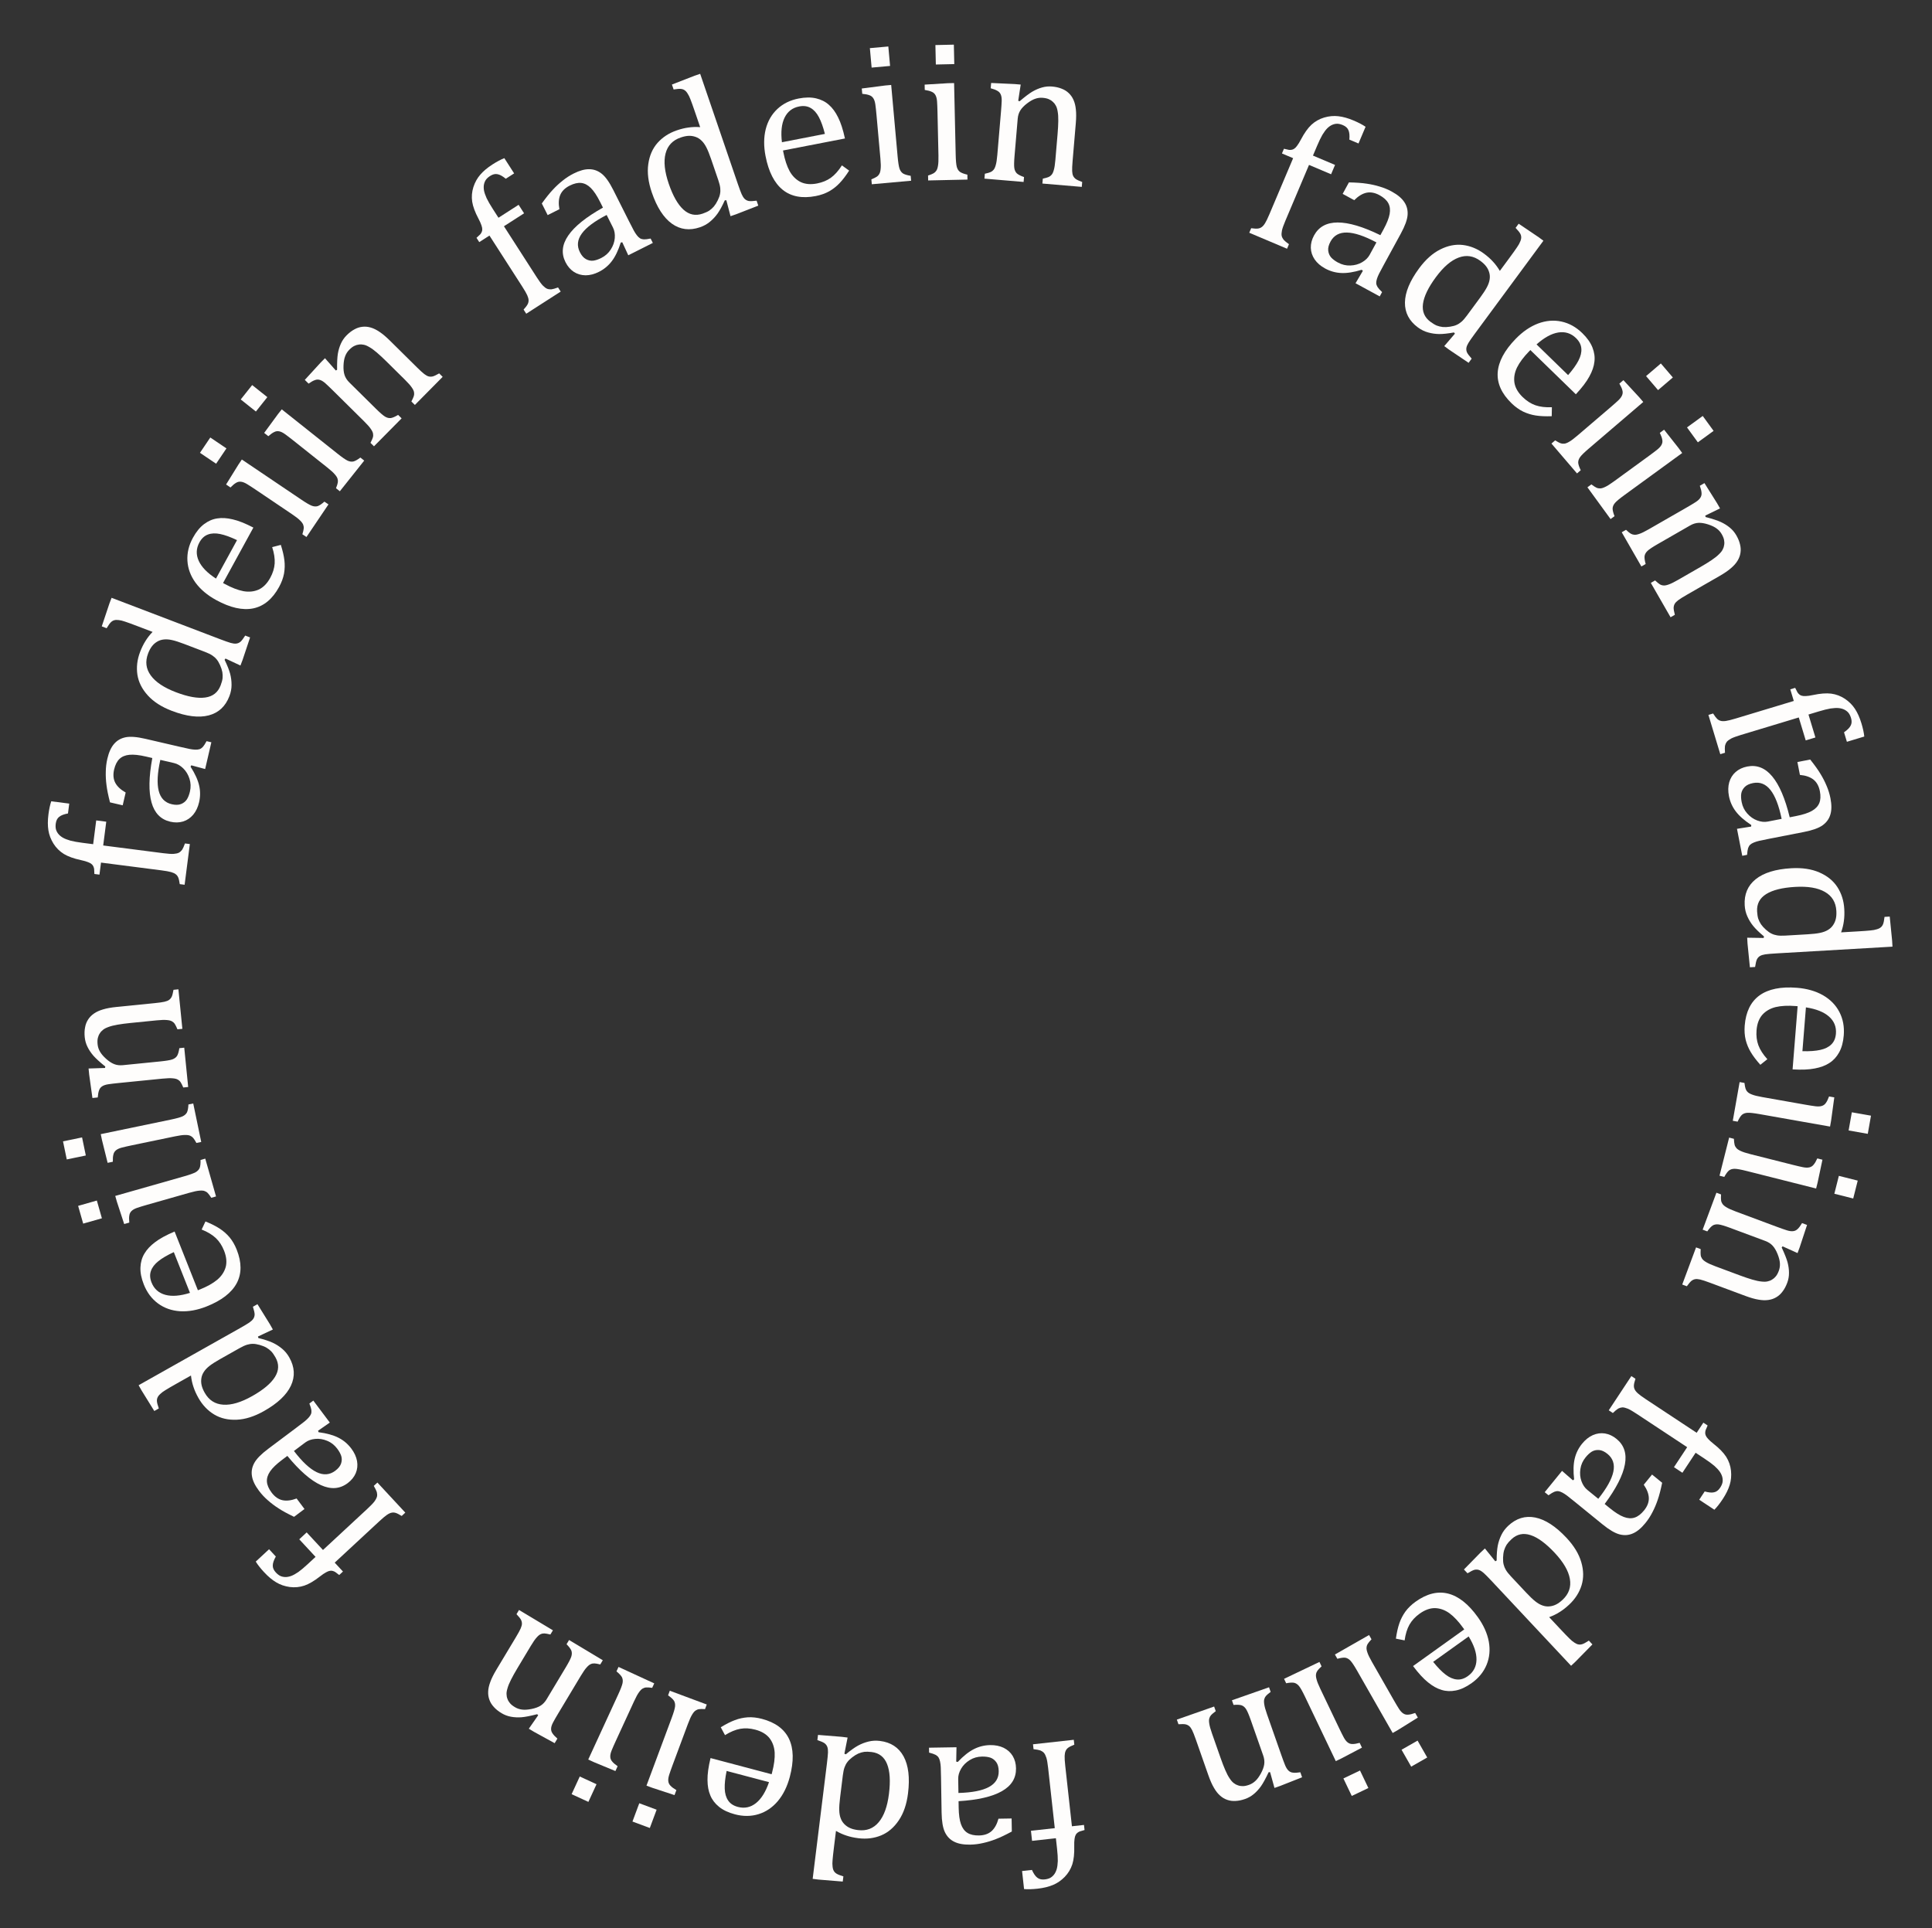 <svg width="498" height="497" viewBox="0 0 498 497" fill="none" xmlns="http://www.w3.org/2000/svg">
<rect x="0" y="0" width="498" height="497" fill="#333333" stroke="none"/>
<path d="M343.108 44.92L337.417 42.512L331.321 56.917C330.87 57.98 330.579 58.802 330.446 59.382C330.328 59.969 330.304 60.445 330.374 60.811C330.466 61.169 330.634 61.502 330.878 61.811C331.144 62.111 331.6 62.491 332.247 62.952L331.754 64.119L322.015 59.997L322.509 58.83C323.288 58.935 323.866 58.965 324.241 58.918C324.617 58.871 324.941 58.746 325.214 58.543C325.502 58.347 325.794 58.012 326.088 57.538C326.383 57.063 326.762 56.279 327.225 55.183L333.322 40.778L330.441 39.559L330.955 38.345C331.598 38.505 332.025 38.601 332.236 38.634C332.469 38.658 332.697 38.651 332.918 38.614C333.156 38.584 333.382 38.492 333.596 38.34C333.826 38.194 334.073 37.943 334.336 37.586C334.622 37.22 334.951 36.686 335.324 35.983C336.199 34.313 337.103 33.039 338.036 32.161C338.985 31.29 340.081 30.669 341.324 30.296C342.583 29.931 343.8 29.819 344.975 29.961C346.173 30.093 347.486 30.462 348.915 31.067C350.169 31.597 351.196 32.135 351.995 32.679L350.171 36.988L347.814 35.991C347.908 34.927 347.83 34.117 347.579 33.561C347.35 32.996 346.87 32.559 346.14 32.25C345.616 32.029 345.141 31.912 344.716 31.9C344.306 31.895 343.887 31.98 343.458 32.154C343.028 32.328 342.595 32.622 342.158 33.035C341.737 33.456 341.309 34.024 340.876 34.739C340.465 35.444 340.004 36.401 339.493 37.607L338.435 40.107L344.126 42.515L343.108 44.92Z" fill="#FEFDFC"/>
<path d="M351.296 69.821L351.005 69.544C348.949 70.174 347.184 70.451 345.71 70.375C344.251 70.308 342.869 69.918 341.565 69.207C340.412 68.578 339.515 67.804 338.876 66.884C338.244 65.949 337.913 64.951 337.881 63.891C337.857 62.815 338.135 61.747 338.714 60.685C339.922 58.471 341.945 57.36 344.783 57.353C347.644 57.339 351.32 58.429 355.811 60.623L356.618 59.144C357.479 57.567 358.005 56.24 358.198 55.165C358.391 54.089 358.278 53.161 357.857 52.381C357.436 51.6 356.68 50.912 355.588 50.316C354.405 49.671 353.28 49.461 352.212 49.685C351.16 49.919 350.113 50.558 349.071 51.603L346.09 49.977L347.703 47.019C349.573 47.055 351.089 47.163 352.25 47.344C353.419 47.51 354.543 47.758 355.621 48.091C356.708 48.408 357.752 48.84 358.753 49.386C360.254 50.205 361.328 51.105 361.973 52.087C362.627 53.053 362.912 54.154 362.829 55.388C362.747 56.622 362.163 58.233 361.08 60.22L356.761 68.137C356.149 69.26 355.722 70.06 355.48 70.539C355.247 71.002 355.061 71.451 354.922 71.887C354.783 72.323 354.723 72.704 354.742 73.029C354.77 73.339 354.882 73.656 355.079 73.98C355.292 74.313 355.682 74.752 356.25 75.298L355.642 76.413L349.408 73.013L351.296 69.821ZM354.794 62.489C351.698 60.84 349.169 59.991 347.207 59.945C345.245 59.898 343.829 60.671 342.961 62.263C342.489 63.128 342.291 63.906 342.367 64.596C342.443 65.287 342.692 65.876 343.116 66.363C343.547 66.834 344.127 67.269 344.855 67.666C345.887 68.228 346.956 68.487 348.063 68.441C349.186 68.404 350.193 68.127 351.085 67.61C351.977 67.093 352.63 66.455 353.044 65.697L354.794 62.489Z" fill="#FEFDFC"/>
<path d="M389.032 66.544C390.008 65.221 390.676 64.287 391.034 63.742C391.407 63.208 391.677 62.726 391.845 62.297C392.037 61.863 392.126 61.482 392.114 61.153C392.114 60.835 392.023 60.512 391.838 60.184C391.668 59.867 391.277 59.387 390.665 58.744L391.458 57.668L396.616 61.153L397.837 62.053L380.172 86.005C379.379 87.08 378.83 87.868 378.526 88.367C378.232 88.853 378.052 89.284 377.986 89.662C377.921 90.039 377.967 90.424 378.124 90.817C378.306 91.206 378.713 91.751 379.345 92.452L378.552 93.528L373.518 90.134L372.277 89.219L375.027 86.01L374.778 85.699C373.228 85.982 371.956 86.119 370.962 86.11C369.992 86.097 369.04 85.959 368.106 85.696C367.185 85.443 366.312 85.011 365.484 84.401C363.223 82.733 362.109 80.592 362.143 77.977C362.187 75.348 363.404 72.414 365.793 69.173C367.461 66.912 369.275 65.29 371.234 64.308C373.203 63.312 375.148 62.926 377.069 63.151C379.003 63.385 380.819 64.128 382.515 65.379C383.425 66.05 384.196 66.736 384.829 67.437C385.472 68.124 386.064 68.923 386.606 69.833L389.032 66.544ZM381.496 76.762C382.289 75.687 382.877 74.789 383.258 74.07C383.64 73.351 383.876 72.684 383.967 72.07C384.072 71.466 384.043 70.87 383.88 70.282C383.718 69.694 383.453 69.158 383.086 68.674C382.733 68.201 382.232 67.725 381.584 67.247C379.819 65.945 377.951 65.664 375.98 66.403C374.018 67.128 372.062 68.814 370.109 71.462C368.157 74.109 367.051 76.402 366.792 78.34C366.534 80.279 367.177 81.817 368.721 82.956C369.328 83.404 369.867 83.727 370.338 83.925C370.819 84.11 371.334 84.234 371.883 84.298C372.442 84.348 373.069 84.321 373.764 84.216C374.458 84.111 375.017 83.959 375.441 83.76C375.878 83.572 376.302 83.299 376.714 82.943C377.126 82.587 377.581 82.071 378.079 81.395L381.496 76.762Z" fill="#FEFDFC"/>
<path d="M399.98 107.29C398.378 107.349 397.012 107.289 395.883 107.109C394.767 106.941 393.679 106.608 392.62 106.108C391.572 105.597 390.57 104.877 389.615 103.947C387.058 101.462 385.871 98.823 386.052 96.029C386.245 93.224 387.795 90.325 390.703 87.334C392.5 85.485 394.416 84.173 396.449 83.398C398.495 82.635 400.506 82.466 402.483 82.891C404.459 83.316 406.248 84.306 407.849 85.863C409.102 87.081 409.977 88.318 410.472 89.571C410.967 90.825 411.137 92.053 410.982 93.255C410.853 94.456 410.417 95.723 409.677 97.055C408.962 98.387 407.802 99.915 406.198 101.639L394.471 90.237L394.145 90.572C392.721 92.037 391.682 93.428 391.027 94.747C390.397 96.066 390.177 97.373 390.367 98.668C390.581 99.962 391.29 101.194 392.493 102.365C393.511 103.354 394.604 104.055 395.773 104.467C396.966 104.878 398.382 105.048 400.021 104.976L399.98 107.29ZM404.201 96.692C405.429 95.279 406.324 94.024 406.884 92.927C407.455 91.817 407.698 90.785 407.611 89.832C407.536 88.866 407.077 87.973 406.233 87.152C404.955 85.91 403.43 85.429 401.659 85.711C399.913 85.993 398.049 87.017 396.066 88.783L404.201 96.692Z" fill="#FEFDFC"/>
<path d="M431.201 97.305L427.389 100.565L424.297 96.95L428.109 93.69L431.201 97.305ZM400.87 113.516C401.464 113.892 401.91 114.135 402.207 114.244C402.515 114.365 402.836 114.409 403.169 114.374C403.513 114.352 403.935 114.195 404.434 113.904C404.945 113.626 405.659 113.095 406.576 112.31L415.143 104.983C415.981 104.266 416.645 103.676 417.133 103.213C417.621 102.75 417.949 102.311 418.116 101.896C418.296 101.47 418.318 101.031 418.182 100.581C418.07 100.132 417.815 99.568 417.415 98.889L418.457 97.998L422.549 102.425L423.574 103.624L409.525 115.64C408.398 116.603 407.657 117.328 407.302 117.814C406.959 118.288 406.793 118.77 406.804 119.26C406.839 119.752 407.057 120.405 407.458 121.218L406.495 122.042L399.907 114.339L400.87 113.516Z" fill="#FEFDFC"/>
<path d="M441.704 111.073L437.649 114.026L434.849 110.18L438.903 107.227L441.704 111.073ZM410.203 124.87C410.766 125.291 411.192 125.568 411.479 125.699C411.777 125.845 412.094 125.913 412.428 125.904C412.773 125.909 413.206 125.786 413.726 125.534C414.257 125.297 415.01 124.823 415.985 124.113L425.097 117.476C425.988 116.826 426.696 116.29 427.219 115.866C427.742 115.442 428.103 115.03 428.301 114.63C428.514 114.219 428.57 113.783 428.47 113.324C428.393 112.867 428.183 112.285 427.837 111.577L428.945 110.77L432.68 115.503L433.608 116.777L418.666 127.661C417.468 128.534 416.673 129.199 416.28 129.655C415.902 130.102 415.699 130.569 415.671 131.059C415.668 131.552 415.834 132.219 416.171 133.062L415.147 133.808L409.179 125.616L410.203 124.87Z" fill="#FEFDFC"/>
<path d="M430.614 159.117L425.521 150.255L426.623 149.621C427.139 150.103 427.538 150.432 427.819 150.609C428.101 150.787 428.409 150.889 428.743 150.916C429.087 150.958 429.532 150.882 430.078 150.687C430.649 150.499 431.443 150.112 432.463 149.526L438.356 146.139C439.406 145.536 440.341 144.959 441.161 144.408C441.982 143.856 442.619 143.351 443.072 142.89C443.55 142.437 443.878 142.019 444.057 141.636C444.26 141.26 444.384 140.87 444.431 140.464C444.5 140.065 444.492 139.651 444.405 139.222C444.333 138.784 444.129 138.273 443.793 137.689C443.457 137.104 443.018 136.618 442.477 136.231C441.95 135.835 441.221 135.486 440.289 135.184C439.357 134.882 438.532 134.747 437.813 134.781C437.095 134.815 436.376 135.039 435.656 135.453L427.266 140.275C425.976 141.016 425.111 141.593 424.67 142.006C424.244 142.41 423.991 142.855 423.911 143.34C423.854 143.831 423.948 144.516 424.193 145.392L423.09 146.026L418.023 137.208L419.125 136.575C419.641 137.056 420.036 137.378 420.308 137.541C420.59 137.718 420.898 137.82 421.233 137.847C421.576 137.889 422.021 137.813 422.568 137.619C423.123 137.439 423.925 137.048 424.975 136.445L434.782 130.808C435.742 130.257 436.505 129.798 437.073 129.432C437.641 129.066 438.045 128.694 438.287 128.315C438.543 127.929 438.646 127.5 438.596 127.031C438.569 126.567 438.421 125.964 438.153 125.22L439.346 124.535L442.573 129.682L443.362 131.054L439.553 132.914L439.644 133.281C441.406 133.744 442.721 134.175 443.589 134.574C444.465 134.988 445.229 135.467 445.881 136.01C446.556 136.56 447.117 137.224 447.565 138.004C448.031 138.814 448.347 139.59 448.514 140.332C448.705 141.08 448.743 141.806 448.629 142.51C448.523 143.229 448.269 143.914 447.865 144.565C447.476 145.207 446.92 145.836 446.196 146.451C445.481 147.082 444.501 147.755 443.257 148.47L434.777 153.343C433.742 153.938 433.009 154.399 432.579 154.726C432.149 155.053 431.849 155.365 431.68 155.662C431.512 155.958 431.419 156.3 431.403 156.689C431.402 157.068 431.506 157.667 431.716 158.484L430.614 159.117Z" fill="#FEFDFC"/>
<path d="M465.449 190.864L463.661 184.949L448.688 189.475C447.582 189.81 446.764 190.111 446.233 190.38C445.707 190.665 445.326 190.951 445.088 191.239C444.873 191.538 444.724 191.88 444.642 192.265C444.582 192.661 444.582 193.256 444.641 194.048L443.428 194.415L440.369 184.293L441.581 183.926C441.999 184.592 442.346 185.054 442.622 185.313C442.898 185.572 443.201 185.741 443.532 185.821C443.867 185.918 444.311 185.928 444.864 185.851C445.417 185.774 446.263 185.563 447.401 185.219L462.374 180.693L461.469 177.698L462.731 177.316C463.019 177.913 463.218 178.303 463.328 178.487C463.458 178.681 463.609 178.852 463.779 178.998C463.955 179.161 464.17 179.276 464.424 179.344C464.683 179.427 465.034 179.456 465.477 179.43C465.941 179.416 466.562 179.327 467.341 179.164C469.184 178.769 470.741 178.649 472.013 178.805C473.29 178.977 474.468 179.422 475.55 180.14C476.636 180.874 477.5 181.738 478.143 182.732C478.807 183.738 479.364 184.983 479.813 186.468C480.207 187.771 480.45 188.904 480.543 189.866L476.063 191.221L475.323 188.771C476.201 188.163 476.774 187.585 477.04 187.036C477.328 186.499 477.357 185.851 477.128 185.092C476.963 184.547 476.749 184.108 476.486 183.773C476.228 183.455 475.895 183.187 475.486 182.968C475.078 182.749 474.575 182.604 473.977 182.533C473.384 182.478 472.675 182.512 471.848 182.636C471.042 182.772 470.013 183.029 468.759 183.408L466.16 184.194L467.948 190.108L465.449 190.864Z" fill="#FEFDFC"/>
<path d="M451.385 213.073L451.412 212.673C449.619 211.496 448.282 210.317 447.401 209.137C446.523 207.974 445.942 206.665 445.658 205.21C445.406 203.925 445.43 202.743 445.728 201.666C446.044 200.586 446.599 199.696 447.393 198.996C448.203 198.293 449.201 197.826 450.385 197.594C452.855 197.111 454.996 197.956 456.809 200.131C458.642 202.319 460.147 205.835 461.323 210.681L462.972 210.358C464.732 210.014 466.086 209.574 467.034 209.037C467.983 208.5 468.623 207.821 468.954 207.001C469.286 206.181 469.332 205.162 469.094 203.944C468.836 202.625 468.281 201.627 467.428 200.951C466.579 200.292 465.421 199.895 463.955 199.76L463.304 196.436L466.603 195.791C467.767 197.249 468.649 198.482 469.25 199.488C469.867 200.491 470.392 201.513 470.824 202.552C471.272 203.588 471.606 204.665 471.824 205.781C472.152 207.456 472.145 208.854 471.802 209.974C471.476 211.092 470.813 212.012 469.813 212.735C468.812 213.457 467.204 214.035 464.988 214.469L456.158 216.196C454.907 216.441 454.02 216.624 453.499 216.743C452.995 216.859 452.531 217.003 452.108 217.173C451.685 217.344 451.354 217.54 451.117 217.762C450.896 217.981 450.724 218.269 450.601 218.627C450.481 219.002 450.393 219.581 450.335 220.365L449.092 220.609L447.732 213.656L451.385 213.073ZM459.242 211.088C458.537 207.661 457.577 205.179 456.363 203.643C455.149 202.106 453.654 201.512 451.878 201.859C450.914 202.048 450.191 202.391 449.709 202.89C449.227 203.388 448.934 203.955 448.829 204.59C448.742 205.221 448.778 205.943 448.937 206.755C449.162 207.906 449.645 208.891 450.385 209.712C451.129 210.55 451.983 211.147 452.948 211.503C453.914 211.858 454.819 211.954 455.665 211.788L459.242 211.088Z" fill="#FEFDFC"/>
<path d="M478.676 240.107C480.328 240.011 481.48 239.927 482.132 239.854C482.785 239.799 483.331 239.698 483.772 239.552C484.23 239.422 484.583 239.246 484.829 239.025C485.076 238.82 485.267 238.542 485.402 238.188C485.538 237.853 485.658 237.241 485.762 236.355L487.104 236.277L487.724 242.508L487.813 244.031L457.923 245.765C456.581 245.843 455.619 245.925 455.037 246.01C454.472 246.095 454.023 246.233 453.688 246.425C453.354 246.617 453.086 246.9 452.883 247.275C452.699 247.665 452.539 248.33 452.403 249.271L451.061 249.348L450.45 243.272L450.36 241.723L454.611 241.788L454.692 241.394C453.476 240.377 452.552 239.481 451.92 238.706C451.306 237.948 450.801 237.122 450.404 236.23C450.008 235.356 449.78 234.402 449.72 233.37C449.556 230.548 450.497 228.309 452.542 226.654C454.604 224.997 457.657 224.052 461.7 223.817C464.522 223.654 466.943 224.014 468.963 224.898C470.999 225.781 472.548 227.038 473.61 228.669C474.672 230.316 475.265 232.198 475.388 234.315C475.454 235.451 475.419 236.489 475.283 237.429C475.165 238.368 474.928 239.34 474.572 240.345L478.676 240.107ZM465.925 240.846C467.268 240.768 468.339 240.646 469.141 240.478C469.943 240.311 470.611 240.065 471.144 239.741C471.679 239.433 472.122 239.028 472.472 238.524C472.823 238.02 473.067 237.471 473.205 236.876C473.345 236.298 473.391 235.605 473.344 234.796C473.216 232.594 472.232 230.967 470.393 229.917C468.571 228.866 466.008 228.436 462.704 228.628C459.401 228.82 456.916 229.439 455.25 230.485C453.584 231.531 452.807 233.018 452.919 234.945C452.963 235.702 453.059 236.327 453.209 236.819C453.375 237.31 453.61 237.788 453.914 238.254C454.234 238.719 454.658 239.186 455.186 239.656C455.714 240.126 456.191 240.461 456.617 240.661C457.044 240.878 457.528 241.031 458.068 241.121C458.609 241.21 459.3 241.231 460.144 241.182L465.925 240.846Z" fill="#FEFDFC"/>
<path d="M453.754 274.486C452.687 273.29 451.864 272.201 451.283 271.218C450.701 270.252 450.265 269.202 449.974 268.069C449.7 266.937 449.616 265.707 449.722 264.38C450.007 260.829 451.281 258.234 453.546 256.593C455.828 254.955 459.046 254.301 463.2 254.634C465.768 254.839 467.998 255.477 469.89 256.548C471.78 257.636 473.192 259.076 474.124 260.868C475.056 262.659 475.433 264.667 475.255 266.891C475.116 268.632 474.722 270.092 474.072 271.271C473.423 272.451 472.586 273.364 471.563 274.011C470.556 274.676 469.304 275.149 467.807 275.428C466.326 275.726 464.412 275.807 462.063 275.671L463.366 259.383L462.901 259.345C460.867 259.183 459.134 259.269 457.702 259.606C456.286 259.961 455.14 260.624 454.265 261.595C453.405 262.584 452.908 263.915 452.774 265.587C452.661 267 452.818 268.288 453.246 269.449C453.689 270.63 454.461 271.827 455.56 273.043L453.754 274.486ZM464.598 270.982C466.468 271.027 468.003 270.916 469.204 270.648C470.423 270.381 471.371 269.91 472.049 269.236C472.745 268.563 473.14 267.641 473.234 266.469C473.376 264.693 472.774 263.214 471.429 262.031C470.1 260.867 468.124 260.084 465.502 259.683L464.598 270.982Z" fill="#FEFDFC"/>
<path d="M481.446 292.285L476.507 291.412L477.335 286.728L482.274 287.601L481.446 292.285ZM449.66 279.16C449.747 279.858 449.843 280.356 449.948 280.655C450.049 280.97 450.219 281.245 450.458 281.48C450.694 281.732 451.083 281.958 451.625 282.159C452.164 282.377 453.027 282.591 454.216 282.8L465.316 284.762C466.402 284.954 467.28 285.091 467.948 285.174C468.616 285.257 469.163 285.231 469.589 285.097C470.032 284.965 470.385 284.703 470.647 284.312C470.922 283.941 471.195 283.385 471.466 282.645L472.816 282.884L471.997 288.856L471.722 290.41L453.518 287.193C452.058 286.935 451.028 286.823 450.427 286.857C449.843 286.894 449.365 287.072 448.994 287.391C448.636 287.731 448.27 288.314 447.897 289.14L446.649 288.92L448.413 278.94L449.66 279.16Z" fill="#FEFDFC"/>
<path d="M477.691 308.954L472.828 307.727L473.992 303.114L478.856 304.342L477.691 308.954ZM446.938 293.563C446.974 294.266 447.034 294.77 447.116 295.075C447.195 295.397 447.345 295.684 447.566 295.935C447.783 296.203 448.154 296.457 448.68 296.697C449.202 296.953 450.048 297.229 451.218 297.524L462.148 300.283C463.217 300.554 464.082 300.754 464.742 300.885C465.402 301.016 465.95 301.03 466.385 300.927C466.837 300.827 467.207 300.592 467.497 300.221C467.798 299.87 468.111 299.336 468.435 298.618L469.763 298.953L468.514 304.851L468.128 306.38L450.205 301.855C448.767 301.492 447.748 301.305 447.146 301.296C446.561 301.29 446.071 301.433 445.677 301.725C445.296 302.038 444.889 302.593 444.457 303.39L443.229 303.08L445.71 293.253L446.938 293.563Z" fill="#FEFDFC"/>
<path d="M433.618 331.131L437.183 321.555L438.374 321.999C438.333 322.703 438.334 323.22 438.378 323.55C438.421 323.88 438.539 324.182 438.732 324.457C438.919 324.748 439.261 325.041 439.76 325.337C440.268 325.656 441.074 326.02 442.175 326.431L448.543 328.801C449.677 329.224 450.718 329.574 451.665 329.853C452.613 330.133 453.409 330.3 454.052 330.355C454.706 330.432 455.237 330.418 455.646 330.312C456.064 330.228 456.444 330.074 456.786 329.851C457.138 329.649 457.451 329.379 457.725 329.038C458.016 328.703 458.278 328.22 458.514 327.588C458.749 326.956 458.843 326.309 458.795 325.645C458.763 324.988 458.566 324.204 458.203 323.294C457.841 322.384 457.417 321.664 456.932 321.133C456.448 320.602 455.816 320.192 455.039 319.902L445.974 316.527C444.58 316.008 443.584 315.711 442.985 315.635C442.402 315.566 441.898 315.655 441.474 315.903C441.06 316.173 440.593 316.682 440.075 317.43L438.884 316.986L442.431 307.46L443.622 307.903C443.581 308.607 443.586 309.116 443.635 309.43C443.678 309.759 443.796 310.062 443.989 310.336C444.176 310.627 444.519 310.921 445.017 311.217C445.51 311.53 446.323 311.897 447.457 312.319L458.053 316.265C459.09 316.651 459.931 316.945 460.575 317.148C461.219 317.351 461.763 317.425 462.208 317.369C462.669 317.319 463.064 317.125 463.394 316.787C463.733 316.47 464.103 315.972 464.504 315.291L465.792 315.77L463.893 321.539L463.341 323.021L459.479 321.279L459.256 321.583C460.024 323.234 460.532 324.521 460.779 325.443C461.02 326.382 461.14 327.275 461.137 328.123C461.146 328.993 460.993 329.849 460.679 330.691C460.353 331.566 459.958 332.305 459.494 332.907C459.041 333.531 458.507 334.024 457.892 334.386C457.272 334.764 456.582 335.005 455.824 335.11C455.081 335.221 454.243 335.195 453.307 335.031C452.366 334.883 451.223 334.559 449.878 334.058L440.716 330.647C439.598 330.231 438.776 329.961 438.25 329.839C437.723 329.717 437.292 329.686 436.956 329.745C436.621 329.805 436.298 329.952 435.989 330.188C435.696 330.429 435.303 330.891 434.809 331.574L433.618 331.131Z" fill="#FEFDFC"/>
<path d="M431.486 378.214L434.891 373.058L421.838 364.438C420.875 363.802 420.12 363.365 419.574 363.128C419.018 362.906 418.554 362.796 418.181 362.797C417.813 362.823 417.455 362.927 417.107 363.11C416.764 363.318 416.306 363.697 415.735 364.249L414.678 363.551L420.505 354.727L421.562 355.425C421.317 356.172 421.183 356.735 421.161 357.112C421.139 357.49 421.202 357.832 421.352 358.137C421.492 358.457 421.768 358.804 422.181 359.18C422.594 359.556 423.296 360.072 424.289 360.727L437.341 369.347L439.065 366.736L440.166 367.463C439.891 368.066 439.718 368.469 439.647 368.67C439.581 368.895 439.547 369.12 439.543 369.344C439.53 369.583 439.578 369.822 439.689 370.061C439.791 370.314 439.993 370.602 440.295 370.926C440.603 371.273 441.068 371.695 441.692 372.189C443.174 373.354 444.262 374.475 444.955 375.552C445.639 376.644 446.05 377.835 446.19 379.125C446.32 380.43 446.208 381.647 445.854 382.776C445.506 383.93 444.904 385.154 444.049 386.449C443.299 387.585 442.583 388.496 441.903 389.183L437.998 386.604L439.408 384.468C440.437 384.755 441.248 384.826 441.84 384.68C442.437 384.558 442.954 384.166 443.391 383.504C443.704 383.03 443.905 382.584 443.994 382.168C444.074 381.766 444.067 381.338 443.975 380.884C443.882 380.431 443.672 379.951 443.344 379.446C443.008 378.955 442.527 378.431 441.903 377.875C441.284 377.342 440.428 376.714 439.335 375.993L437.07 374.497L433.665 379.653L431.486 378.214Z" fill="#FEFDFC"/>
<path d="M405.427 381.597L405.752 381.362C405.509 379.23 405.559 377.449 405.902 376.017C406.234 374.598 406.868 373.314 407.804 372.164C408.631 371.148 409.554 370.41 410.572 369.95C411.604 369.501 412.643 369.358 413.689 369.52C414.748 369.693 415.746 370.161 416.682 370.922C418.633 372.511 419.354 374.697 418.843 377.482C418.335 380.291 416.596 383.698 413.626 387.703L414.929 388.763C416.319 389.895 417.524 390.653 418.544 391.039C419.564 391.424 420.495 391.482 421.337 391.212C422.179 390.941 422.992 390.325 423.775 389.362C424.624 388.32 425.035 387.254 425.009 386.167C424.973 385.092 424.537 383.949 423.701 382.736L425.839 380.109L428.446 382.23C428.07 384.058 427.688 385.524 427.299 386.63C426.923 387.747 426.474 388.804 425.952 389.801C425.443 390.808 424.829 391.754 424.111 392.636C423.034 393.959 421.955 394.848 420.875 395.302C419.807 395.767 418.676 395.846 417.481 395.54C416.285 395.234 414.812 394.368 413.061 392.943L406.082 387.264C405.093 386.459 404.386 385.894 403.96 385.57C403.549 385.257 403.142 384.993 402.74 384.777C402.338 384.561 401.975 384.432 401.653 384.392C401.343 384.363 401.012 384.415 400.658 384.549C400.293 384.697 399.791 385 399.152 385.457L398.17 384.658L402.641 379.163L405.427 381.597ZM411.981 386.364C414.163 383.629 415.456 381.303 415.86 379.387C416.263 377.471 415.763 375.942 414.36 374.799C413.598 374.179 412.871 373.843 412.179 373.792C411.488 373.74 410.865 373.878 410.31 374.204C409.769 374.542 409.238 375.031 408.715 375.673C407.975 376.582 407.527 377.584 407.37 378.678C407.202 379.785 407.29 380.824 407.634 381.793C407.979 382.763 408.485 383.519 409.154 384.063L411.981 386.364Z" fill="#FEFDFC"/>
<path d="M402.13 419.877C403.261 421.085 404.064 421.915 404.537 422.37C404.997 422.836 405.425 423.191 405.819 423.436C406.213 423.705 406.573 423.863 406.901 423.91C407.216 423.969 407.553 423.937 407.91 423.815C408.255 423.704 408.802 423.405 409.549 422.917L410.468 423.898L406.08 428.365L404.967 429.408L384.495 407.561C383.575 406.58 382.896 405.894 382.458 405.501C382.031 405.122 381.637 404.865 381.276 404.731C380.914 404.598 380.525 404.573 380.107 404.657C379.689 404.765 379.076 405.068 378.267 405.566L377.348 404.585L381.623 400.225L382.755 399.164L385.428 402.47L385.782 402.28C385.785 400.695 385.881 399.412 386.071 398.43C386.261 397.473 386.571 396.556 387.002 395.68C387.42 394.816 388.007 394.03 388.762 393.323C390.824 391.39 393.146 390.679 395.727 391.189C398.319 391.712 401 393.452 403.77 396.407C405.703 398.47 406.977 400.56 407.591 402.678C408.217 404.807 408.243 406.802 407.671 408.661C407.086 410.533 406.02 412.193 404.473 413.643C403.643 414.42 402.823 415.058 402.014 415.557C401.217 416.067 400.319 416.508 399.319 416.877L402.13 419.877ZM393.397 410.557C394.316 411.539 395.097 412.283 395.739 412.792C396.381 413.301 396.997 413.656 397.588 413.858C398.166 414.072 398.761 414.152 399.373 414.099C399.984 414.046 400.563 413.881 401.108 413.607C401.641 413.343 402.203 412.935 402.794 412.381C404.404 410.872 405.023 409.075 404.652 406.99C404.293 404.918 402.981 402.674 400.718 400.259C398.456 397.845 396.389 396.332 394.519 395.723C392.648 395.113 391.009 395.469 389.6 396.789C389.047 397.307 388.629 397.782 388.347 398.211C388.076 398.654 387.859 399.141 387.696 399.672C387.544 400.216 387.457 400.841 387.434 401.547C387.411 402.254 387.459 402.835 387.578 403.29C387.685 403.757 387.877 404.226 388.154 404.699C388.432 405.171 388.859 405.715 389.437 406.332L393.397 410.557Z" fill="#FEFDFC"/>
<path d="M359.811 422.416C360.034 420.841 360.333 419.518 360.707 418.448C361.067 417.387 361.584 416.384 362.258 415.437C362.941 414.504 363.821 413.652 364.896 412.882C367.772 410.823 370.558 410.127 373.253 410.795C375.959 411.476 378.516 413.499 380.925 416.864C382.415 418.944 383.36 421.045 383.759 423.167C384.145 425.298 383.957 427.291 383.194 429.147C382.432 431.002 381.15 432.575 379.349 433.864C377.939 434.874 376.579 435.51 375.267 435.773C373.956 436.036 372.728 435.987 371.581 435.625C370.431 435.287 369.271 434.639 368.1 433.683C366.925 432.75 365.637 431.349 364.235 429.48L377.429 420.033L377.159 419.656C375.979 418.009 374.803 416.749 373.63 415.878C372.454 415.031 371.217 414.587 369.919 414.544C368.617 414.526 367.29 415.002 365.935 415.971C364.79 416.791 363.914 417.735 363.307 418.804C362.695 419.897 362.281 421.249 362.063 422.863L359.811 422.416ZM369.417 428.399C370.581 429.847 371.649 430.941 372.622 431.68C373.605 432.434 374.569 432.852 375.516 432.934C376.472 433.031 377.425 432.74 378.374 432.06C379.812 431.03 380.549 429.626 380.585 427.847C380.617 426.093 379.945 424.092 378.569 421.846L369.417 428.399Z" fill="#FEFDFC"/>
<path d="M363.756 455.411L361.269 451.055L365.4 448.696L367.887 453.051L363.756 455.411ZM353.522 422.579C353.041 423.092 352.719 423.485 352.557 423.756C352.379 424.036 352.276 424.343 352.249 424.676C352.206 425.018 352.28 425.462 352.473 426.007C352.65 426.561 353.038 427.362 353.636 428.409L359.226 438.198C359.773 439.156 360.229 439.918 360.592 440.485C360.955 441.052 361.325 441.456 361.701 441.698C362.086 441.954 362.512 442.058 362.981 442.009C363.442 441.983 364.044 441.838 364.786 441.573L365.466 442.763L360.35 445.953L358.98 446.735L349.813 430.682C349.078 429.395 348.505 428.531 348.095 428.091C347.693 427.665 347.251 427.412 346.767 427.33C346.278 427.272 345.596 427.364 344.721 427.605L344.093 426.505L352.894 421.479L353.522 422.579Z" fill="#FEFDFC"/>
<path d="M348.437 462.964L346.28 458.45L350.562 456.405L352.719 460.919L348.437 462.964ZM340.651 429.558C340.135 430.034 339.786 430.4 339.604 430.658C339.407 430.924 339.283 431.222 339.231 431.551C339.163 431.889 339.205 432.335 339.357 432.892C339.493 433.456 339.82 434.28 340.339 435.366L345.186 445.512C345.66 446.504 346.058 447.296 346.378 447.886C346.698 448.476 347.036 448.905 347.393 449.173C347.757 449.456 348.173 449.591 348.643 449.576C349.104 449.584 349.713 449.484 350.471 449.274L351.06 450.508L345.738 453.307L344.319 453.986L336.37 437.348C335.732 436.014 335.226 435.113 334.85 434.645C334.481 434.192 334.059 433.908 333.585 433.792C333.102 433.698 332.417 433.74 331.529 433.916L330.984 432.776L340.106 428.418L340.651 429.558Z" fill="#FEFDFC"/>
<path d="M303.347 443.285L312.959 439.913L313.378 441.108C312.812 441.526 312.417 441.856 312.192 442.1C311.967 442.343 311.81 442.626 311.723 442.949C311.619 443.278 311.612 443.728 311.703 444.299C311.783 444.892 312.017 445.741 312.405 446.847L314.647 453.239C315.047 454.378 315.441 455.399 315.832 456.304C316.222 457.208 316.601 457.924 316.969 458.453C317.327 459.003 317.676 459.401 318.018 459.646C318.349 459.914 318.709 460.107 319.098 460.226C319.477 460.368 319.884 460.435 320.32 460.428C320.762 460.438 321.3 460.331 321.934 460.109C322.568 459.886 323.124 459.545 323.602 459.085C324.086 458.641 324.561 457.991 325.027 457.133C325.494 456.275 325.776 455.491 325.874 454.781C325.972 454.071 325.884 453.325 325.61 452.545L322.418 443.445C321.927 442.046 321.52 441.093 321.195 440.585C320.877 440.094 320.488 439.765 320.027 439.598C319.556 439.453 318.869 439.42 317.965 439.499L317.546 438.304L327.109 434.949L327.529 436.145C326.963 436.562 326.575 436.89 326.366 437.128C326.141 437.371 325.985 437.654 325.897 437.977C325.793 438.306 325.787 438.756 325.878 439.327C325.952 439.903 326.189 440.761 326.588 441.899L330.32 452.537C330.685 453.578 330.995 454.409 331.25 455.032C331.505 455.655 331.796 456.12 332.122 456.425C332.454 456.747 332.855 456.926 333.324 456.962C333.783 457.021 334.401 456.986 335.179 456.86L335.632 458.153L330 460.375L328.512 460.897L327.386 456.826L327.01 456.848C326.234 458.49 325.572 459.7 325.022 460.477C324.457 461.26 323.848 461.921 323.197 462.46C322.535 463.021 321.782 463.45 320.936 463.747C320.058 464.055 319.24 464.223 318.482 464.251C317.715 464.301 316.996 464.206 316.327 463.966C315.642 463.731 315.018 463.357 314.454 462.842C313.895 462.344 313.381 461.684 312.91 460.863C312.423 460.047 311.943 458.965 311.469 457.615L308.243 448.417C307.849 447.295 307.531 446.493 307.29 446.011C307.048 445.53 306.797 445.18 306.537 444.96C306.278 444.741 305.959 444.588 305.581 444.501C305.21 444.43 304.605 444.423 303.766 444.48L303.347 443.285Z" fill="#FEFDFC"/>
<path d="M265.742 471.944L271.884 471.266L270.167 455.719C270.04 454.571 269.894 453.711 269.726 453.14C269.542 452.571 269.33 452.143 269.091 451.858C268.836 451.591 268.527 451.383 268.163 451.232C267.784 451.1 267.2 450.991 266.41 450.905L266.271 449.646L276.782 448.486L276.921 449.745C276.19 450.034 275.672 450.29 275.367 450.515C275.062 450.739 274.841 451.006 274.701 451.316C274.545 451.628 274.454 452.063 274.429 452.621C274.404 453.179 274.457 454.049 274.587 455.231L276.304 470.778L279.413 470.435L279.558 471.746C278.918 471.92 278.498 472.045 278.299 472.119C278.083 472.212 277.888 472.329 277.713 472.469C277.521 472.612 277.368 472.802 277.256 473.04C277.126 473.28 277.034 473.62 276.978 474.059C276.907 474.518 276.881 475.145 276.9 475.941C276.952 477.825 276.785 479.378 276.4 480.6C275.997 481.824 275.344 482.902 274.442 483.834C273.522 484.767 272.514 485.46 271.419 485.91C270.309 486.379 268.983 486.699 267.441 486.869C266.088 487.019 264.93 487.051 263.967 486.967L263.453 482.315L265.997 482.035C266.434 483.009 266.898 483.678 267.389 484.04C267.865 484.421 268.497 484.568 269.285 484.481C269.85 484.418 270.321 484.288 270.698 484.091C271.058 483.895 271.383 483.616 271.672 483.255C271.962 482.893 272.197 482.425 272.376 481.851C272.538 481.278 272.634 480.574 272.663 479.738C272.677 478.921 272.612 477.862 272.468 476.56L272.17 473.862L266.028 474.54L265.742 471.944Z" fill="#FEFDFC"/>
<path d="M246.478 454.11L246.868 454.207C248.342 452.648 249.738 451.54 251.055 450.881C252.354 450.222 253.745 449.88 255.227 449.856C256.537 449.835 257.695 450.066 258.703 450.55C259.711 451.05 260.49 451.753 261.039 452.658C261.588 453.58 261.873 454.644 261.892 455.85C261.933 458.367 260.724 460.326 258.264 461.727C255.787 463.147 252.061 464.009 247.084 464.314L247.111 465.994C247.14 467.786 247.335 469.197 247.697 470.225C248.058 471.254 248.613 472.003 249.362 472.474C250.111 472.944 251.106 473.169 252.347 473.149C253.691 473.127 254.771 472.756 255.587 472.036C256.385 471.317 256.98 470.247 257.371 468.827L260.757 468.772L260.812 472.133C259.171 473.021 257.803 473.673 256.706 474.087C255.61 474.518 254.512 474.855 253.413 475.097C252.314 475.356 251.196 475.495 250.058 475.514C248.352 475.541 246.977 475.288 245.934 474.753C244.892 474.236 244.103 473.421 243.567 472.309C243.032 471.197 242.746 469.512 242.71 467.255L242.564 458.259C242.543 456.983 242.52 456.079 242.494 455.545C242.468 455.028 242.409 454.546 242.315 454.1C242.222 453.653 242.087 453.293 241.91 453.02C241.733 452.764 241.48 452.544 241.149 452.36C240.801 452.176 240.247 451.987 239.485 451.792L239.464 450.526L246.548 450.411L246.478 454.11ZM247.049 462.194C250.547 462.103 253.159 461.595 254.885 460.67C256.611 459.746 257.46 458.379 257.43 456.569C257.414 455.587 257.204 454.815 256.798 454.252C256.392 453.69 255.886 453.302 255.279 453.088C254.673 452.891 253.956 452.799 253.129 452.812C251.957 452.831 250.901 453.133 249.963 453.717C249.007 454.301 248.269 455.037 247.749 455.925C247.229 456.812 246.976 457.687 246.99 458.549L247.049 462.194Z" fill="#FEFDFC"/>
<path d="M214.98 476.054C214.777 477.696 214.652 478.844 214.606 479.498C214.543 480.151 214.544 480.706 214.609 481.166C214.654 481.641 214.764 482.019 214.938 482.301C215.094 482.581 215.334 482.819 215.657 483.015C215.963 483.209 216.543 483.437 217.396 483.698L217.231 485.033L210.99 484.523L209.476 484.336L213.146 454.622C213.31 453.287 213.403 452.326 213.424 451.738C213.442 451.168 213.387 450.7 213.258 450.337C213.129 449.974 212.899 449.659 212.567 449.392C212.216 449.14 211.59 448.863 210.69 448.561L210.855 447.227L216.942 447.718L218.481 447.908L217.654 452.078L218.026 452.229C219.245 451.216 220.293 450.468 221.169 449.986C222.025 449.518 222.928 449.169 223.877 448.939C224.809 448.707 225.788 448.654 226.814 448.781C229.62 449.127 231.653 450.455 232.913 452.765C234.172 455.091 234.553 458.264 234.056 462.284C233.71 465.089 232.92 467.406 231.687 469.234C230.452 471.078 228.937 472.376 227.142 473.127C225.33 473.876 223.372 474.12 221.268 473.86C220.139 473.721 219.124 473.5 218.224 473.198C217.321 472.913 216.408 472.505 215.484 471.974L214.98 476.054ZM216.545 463.378C216.38 464.712 216.308 465.789 216.329 466.607C216.349 467.426 216.471 468.127 216.694 468.711C216.9 469.292 217.219 469.8 217.652 470.236C218.084 470.671 218.581 471.01 219.141 471.253C219.685 471.494 220.359 471.664 221.163 471.763C223.352 472.034 225.129 471.359 226.493 469.738C227.854 468.135 228.738 465.691 229.143 462.407C229.549 459.122 229.387 456.567 228.657 454.74C227.928 452.913 226.605 451.881 224.689 451.645C223.936 451.552 223.305 451.535 222.794 451.593C222.281 451.669 221.768 451.814 221.255 452.028C220.74 452.26 220.204 452.593 219.647 453.028C219.089 453.463 218.674 453.872 218.401 454.255C218.111 454.636 217.873 455.084 217.688 455.6C217.503 456.115 217.358 456.792 217.255 457.63L216.545 463.378Z" fill="#FEFDFC"/>
<path d="M185.787 445.259C187.149 444.425 188.364 443.81 189.431 443.415C190.482 443.016 191.589 442.774 192.753 442.69C193.912 442.622 195.133 442.758 196.416 443.098C199.848 444.007 202.168 445.718 203.375 448.23C204.577 450.76 204.647 454.032 203.583 458.048C202.926 460.53 201.904 462.604 200.518 464.27C199.116 465.931 197.453 467.06 195.53 467.656C193.607 468.253 191.57 468.266 189.421 467.697C187.738 467.252 186.376 466.606 185.334 465.759C184.292 464.913 183.545 463.93 183.092 462.812C182.618 461.706 182.377 460.394 182.369 458.876C182.34 457.371 182.6 455.478 183.15 453.199L198.896 457.368L199.015 456.918C199.535 454.952 199.758 453.237 199.682 451.772C199.585 450.32 199.138 449.079 198.341 448.048C197.523 447.029 196.306 446.305 194.69 445.877C193.324 445.516 192.033 445.441 190.818 445.654C189.581 445.88 188.269 446.424 186.882 447.287L185.787 445.259ZM187.299 456.518C186.923 458.344 186.76 459.869 186.81 461.095C186.855 462.337 187.148 463.351 187.689 464.136C188.226 464.938 189.061 465.489 190.194 465.789C191.91 466.243 193.468 465.916 194.867 464.806C196.245 463.709 197.363 461.91 198.222 459.409L187.299 456.518Z" fill="#FEFDFC"/>
<path d="M163.027 469.56L164.783 464.845L169.255 466.51L167.499 471.225L163.027 469.56ZM181.733 440.578C181.029 440.537 180.52 440.541 180.206 440.591C179.877 440.634 179.574 440.752 179.3 440.945C179.009 441.132 178.715 441.474 178.419 441.973C178.106 442.465 177.739 443.279 177.317 444.413L173.371 455.009C172.985 456.046 172.691 456.886 172.488 457.53C172.285 458.174 172.211 458.719 172.267 459.164C172.317 459.625 172.511 460.02 172.849 460.349C173.166 460.688 173.664 461.058 174.345 461.46L173.866 462.748L168.122 460.858L166.639 460.306L173.109 442.929C173.628 441.536 173.925 440.539 174.001 439.94C174.07 439.357 173.981 438.854 173.733 438.429C173.463 438.015 172.954 437.549 172.206 437.031L172.65 435.84L182.176 439.387L181.733 440.578Z" fill="#FEFDFC"/>
<path d="M147.343 462.506L149.442 457.95L153.763 459.941L151.664 464.496L147.343 462.506ZM168.11 435.095C167.413 435.001 166.906 434.967 166.591 434.993C166.26 435.011 165.951 435.106 165.663 435.277C165.36 435.441 165.042 435.76 164.71 436.233C164.363 436.699 163.937 437.48 163.432 438.576L158.716 448.815C158.255 449.817 157.899 450.63 157.649 451.255C157.399 451.88 157.285 452.416 157.307 452.863C157.322 453.325 157.485 453.732 157.798 454.085C158.087 454.446 158.555 454.851 159.202 455.301L158.628 456.545L153.059 454.237L151.627 453.577L159.36 436.786C159.98 435.44 160.35 434.472 160.47 433.882C160.583 433.307 160.532 432.8 160.318 432.36C160.08 431.928 159.609 431.426 158.904 430.855L159.434 429.704L168.64 433.944L168.11 435.095Z" fill="#FEFDFC"/>
<path d="M133.786 415.021L142.521 420.263L141.869 421.349C141.186 421.18 140.679 421.087 140.348 421.069C140.017 421.052 139.699 421.112 139.395 421.251C139.075 421.381 138.725 421.663 138.344 422.098C137.939 422.538 137.434 423.261 136.831 424.266L133.346 430.074C132.725 431.109 132.191 432.065 131.745 432.943C131.298 433.821 130.989 434.57 130.818 435.191C130.622 435.817 130.54 436.341 130.569 436.76C130.575 437.186 130.656 437.587 130.813 437.962C130.946 438.343 131.154 438.7 131.438 439.031C131.713 439.377 132.138 439.722 132.715 440.068C133.291 440.414 133.909 440.624 134.568 440.698C135.219 440.787 136.023 440.737 136.98 440.548C137.938 440.359 138.721 440.075 139.33 439.697C139.939 439.318 140.457 438.774 140.883 438.065L145.845 429.796C146.608 428.525 147.081 427.603 147.264 427.03C147.439 426.471 147.443 425.961 147.278 425.5C147.089 425.045 146.675 424.495 146.036 423.85L146.688 422.764L155.378 427.979L154.726 429.066C154.044 428.897 153.544 428.808 153.228 428.799C152.897 428.782 152.579 428.842 152.274 428.981C151.955 429.111 151.605 429.393 151.224 429.828C150.827 430.253 150.319 430.984 149.698 432.018L143.897 441.684C143.33 442.629 142.888 443.399 142.571 443.994C142.255 444.588 142.083 445.108 142.057 445.554C142.021 446.015 142.139 446.438 142.411 446.822C142.66 447.213 143.081 447.666 143.675 448.184L142.97 449.359L137.663 446.445L136.31 445.633L138.723 442.166L138.466 441.891C136.707 442.343 135.353 442.606 134.404 442.68C133.44 442.745 132.543 442.699 131.713 442.542C130.858 442.392 130.047 442.086 129.278 441.624C128.48 441.145 127.829 440.624 127.323 440.059C126.794 439.5 126.408 438.887 126.166 438.219C125.909 437.542 125.798 436.822 125.834 436.059C125.86 435.311 126.039 434.494 126.371 433.607C126.687 432.712 127.213 431.651 127.949 430.424L132.965 422.066C133.577 421.047 133.991 420.29 134.207 419.796C134.423 419.303 134.532 418.886 134.535 418.546C134.538 418.206 134.452 417.863 134.278 417.517C134.095 417.186 133.714 416.716 133.134 416.107L133.786 415.021Z" fill="#FEFDFC"/>
<path d="M79.05 395.029L83.253 399.559L94.72 388.922C95.567 388.136 96.17 387.506 96.529 387.032C96.877 386.545 97.094 386.12 97.181 385.758C97.243 385.394 97.227 385.021 97.131 384.64C97.011 384.257 96.751 383.723 96.35 383.037L97.279 382.175L104.47 389.928L103.541 390.79C102.874 390.374 102.359 390.111 101.998 390C101.636 389.889 101.289 389.87 100.957 389.942C100.613 390.003 100.21 390.189 99.747 390.501C99.284 390.813 98.617 391.373 97.745 392.182L86.277 402.82L88.404 405.113L87.438 406.01C86.916 405.6 86.567 405.337 86.388 405.221C86.185 405.103 85.975 405.016 85.757 404.959C85.528 404.889 85.285 404.88 85.027 404.932C84.757 404.97 84.429 405.098 84.043 405.315C83.632 405.532 83.113 405.884 82.484 406.373C81.002 407.537 79.655 408.328 78.444 408.746C77.221 409.151 75.966 409.269 74.68 409.099C73.382 408.916 72.226 408.519 71.212 407.907C70.174 407.295 69.128 406.42 68.073 405.283C67.147 404.285 66.431 403.374 65.925 402.55L69.356 399.367L71.097 401.244C70.574 402.175 70.313 402.946 70.314 403.556C70.292 404.165 70.55 404.76 71.089 405.341C71.476 405.758 71.861 406.059 72.244 406.245C72.616 406.417 73.033 406.512 73.496 406.529C73.959 406.547 74.474 406.456 75.043 406.258C75.6 406.047 76.222 405.705 76.911 405.231C77.575 404.755 78.388 404.072 79.348 403.182L81.338 401.335L77.136 396.805L79.05 395.029Z" fill="#FEFDFC"/>
<path d="M81.976 368.827L82.126 369.2C84.253 369.479 85.97 369.958 87.277 370.637C88.573 371.302 89.665 372.228 90.555 373.414C91.341 374.462 91.834 375.536 92.034 376.635C92.22 377.745 92.108 378.788 91.698 379.764C91.274 380.75 90.579 381.605 89.614 382.329C87.601 383.838 85.305 384.009 82.726 382.84C80.124 381.668 77.238 379.157 74.07 375.306L72.726 376.315C71.292 377.39 70.264 378.376 69.644 379.273C69.023 380.169 68.742 381.058 68.801 381.941C68.86 382.823 69.261 383.761 70.006 384.754C70.812 385.829 71.747 386.486 72.808 386.724C73.86 386.948 75.075 386.801 76.454 386.284L78.486 388.994L75.797 391.01C74.115 390.204 72.784 389.478 71.805 388.834C70.812 388.199 69.895 387.508 69.054 386.76C68.199 386.022 67.431 385.198 66.748 384.288C65.724 382.923 65.123 381.661 64.944 380.503C64.75 379.355 64.947 378.238 65.533 377.152C66.119 376.067 67.315 374.846 69.121 373.491L76.319 368.093C77.34 367.328 78.059 366.778 78.476 366.444C78.879 366.119 79.234 365.789 79.541 365.451C79.848 365.113 80.06 364.792 80.177 364.489C80.28 364.196 80.31 363.862 80.265 363.486C80.21 363.096 80.037 362.536 79.748 361.805L80.761 361.045L85.012 366.712L81.976 368.827ZM75.766 374.034C77.893 376.813 79.837 378.63 81.599 379.485C83.361 380.339 84.965 380.224 86.413 379.138C87.199 378.549 87.701 377.925 87.918 377.266C88.135 376.608 88.152 375.97 87.969 375.353C87.773 374.746 87.427 374.112 86.93 373.45C86.227 372.512 85.363 371.835 84.34 371.418C83.305 370.987 82.276 370.822 81.252 370.922C80.229 371.021 79.372 371.33 78.683 371.847L75.766 374.034Z" fill="#FEFDFC"/>
<path d="M45.648 356.598C44.209 357.409 43.212 357.99 42.659 358.341C42.098 358.677 41.652 359.007 41.321 359.332C40.967 359.65 40.728 359.962 40.605 360.268C40.472 360.56 40.423 360.894 40.457 361.27C40.483 361.631 40.644 362.232 40.939 363.072L39.77 363.731L36.479 358.414L35.731 357.087L61.779 342.417C62.949 341.758 63.776 341.263 64.26 340.931C64.73 340.607 65.072 340.286 65.287 339.967C65.503 339.648 65.62 339.276 65.637 338.851C65.631 338.42 65.483 337.753 65.192 336.851L66.361 336.192L69.576 341.374L70.336 342.723L66.495 344.531L66.595 344.919C68.132 345.298 69.354 345.696 70.261 346.114C71.144 346.525 71.959 347.043 72.707 347.669C73.446 348.28 74.069 349.035 74.576 349.935C75.961 352.394 76.1 354.815 74.992 357.197C73.869 359.587 71.546 361.775 68.022 363.759C65.562 365.144 63.233 365.884 61.034 365.977C58.819 366.078 56.878 365.631 55.211 364.634C53.535 363.622 52.178 362.194 51.139 360.35C50.581 359.36 50.157 358.414 49.866 357.511C49.56 356.617 49.346 355.641 49.225 354.584L45.648 356.598ZM56.76 350.34C55.59 350.999 54.683 351.579 54.037 352.081C53.391 352.583 52.9 353.096 52.564 353.622C52.219 354.132 52 354.69 51.907 355.295C51.813 355.901 51.835 356.501 51.972 357.095C52.101 357.675 52.364 358.317 52.761 359.022C53.842 360.941 55.438 361.968 57.548 362.103C59.644 362.246 62.131 361.507 65.01 359.885C67.889 358.264 69.846 356.618 70.881 354.949C71.916 353.28 71.961 351.605 71.015 349.926C70.643 349.266 70.283 348.748 69.933 348.372C69.568 348.005 69.147 347.679 68.671 347.394C68.179 347.118 67.594 346.885 66.914 346.695C66.234 346.505 65.659 346.414 65.19 346.422C64.712 346.414 64.211 346.489 63.687 346.646C63.163 346.803 62.533 347.088 61.798 347.502L56.76 350.34Z" fill="#FEFDFC"/>
<path d="M52.96 314.868C54.44 315.468 55.656 316.08 56.608 316.704C57.553 317.311 58.406 318.058 59.165 318.944C59.908 319.836 60.524 320.899 61.013 322.133C62.322 325.433 62.325 328.315 61.021 330.779C59.701 333.25 57.111 335.25 53.249 336.781C50.862 337.728 48.587 338.139 46.423 338.014C44.254 337.873 42.358 337.207 40.735 336.014C39.113 334.822 37.892 333.192 37.072 331.125C36.431 329.507 36.141 328.027 36.202 326.687C36.264 325.346 36.61 324.161 37.24 323.132C37.848 322.094 38.76 321.12 39.976 320.212C41.169 319.293 42.846 318.378 45.006 317.466L51.01 332.607L51.443 332.436C53.334 331.686 54.845 330.846 55.978 329.914C57.088 328.974 57.821 327.876 58.177 326.623C58.51 325.359 58.369 323.951 57.753 322.396C57.232 321.083 56.524 320 55.631 319.149C54.715 318.289 53.497 317.557 51.979 316.954L52.96 314.868ZM44.803 322.775C43.111 323.558 41.786 324.333 40.83 325.102C39.858 325.876 39.217 326.715 38.907 327.616C38.581 328.524 38.634 329.523 39.066 330.613C39.721 332.263 40.91 333.321 42.634 333.787C44.335 334.244 46.446 334.074 48.968 333.278L44.803 322.775Z" fill="#FEFDFC"/>
<path d="M20.139 310.852L24.963 309.478L26.266 314.054L21.442 315.427L20.139 310.852ZM54.466 308.768C54.083 308.178 53.779 307.772 53.554 307.549C53.325 307.31 53.051 307.137 52.734 307.03C52.412 306.906 51.964 306.873 51.388 306.929C50.808 306.969 49.938 307.154 48.778 307.484L37.936 310.57C36.875 310.872 36.026 311.132 35.389 311.349C34.752 311.567 34.271 311.829 33.946 312.136C33.605 312.449 33.402 312.838 33.338 313.304C33.252 313.759 33.249 314.378 33.329 315.162L32.011 315.537L30.138 309.806L29.706 308.29L47.485 303.228C48.911 302.822 49.887 302.473 50.413 302.18C50.922 301.892 51.274 301.523 51.469 301.073C51.642 300.611 51.716 299.927 51.691 299.02L52.909 298.674L55.684 308.421L54.466 308.768Z" fill="#FEFDFC"/>
<path d="M16.243 294.224L21.154 293.204L22.121 297.862L17.21 298.882L16.243 294.224ZM50.63 294.636C50.291 294.02 50.017 293.592 49.809 293.354C49.598 293.099 49.338 292.906 49.029 292.776C48.717 292.63 48.272 292.564 47.694 292.578C47.113 292.576 46.231 292.697 45.05 292.943L34.013 295.234C32.933 295.459 32.067 295.656 31.416 295.826C30.765 295.997 30.266 296.223 29.92 296.507C29.557 296.793 29.326 297.167 29.229 297.627C29.11 298.074 29.062 298.692 29.085 299.479L27.743 299.758L26.291 293.907L25.97 292.362L44.07 288.604C45.521 288.303 46.52 288.025 47.066 287.771C47.594 287.52 47.972 287.178 48.199 286.743C48.405 286.296 48.529 285.619 48.569 284.712L49.81 284.455L51.87 294.378L50.63 294.636Z" fill="#FEFDFC"/>
<path d="M45.988 255.028L47.007 265.215L45.74 265.341C45.465 264.69 45.236 264.225 45.052 263.948C44.867 263.67 44.628 263.451 44.333 263.289C44.037 263.109 43.599 262.996 43.02 262.95C42.422 262.888 41.536 262.915 40.364 263.033L33.591 263.71C32.384 263.831 31.293 263.975 30.317 264.142C29.342 264.309 28.552 264.51 27.949 264.744C27.327 264.963 26.855 265.21 26.535 265.486C26.195 265.746 25.921 266.052 25.713 266.404C25.485 266.74 25.323 267.122 25.227 267.549C25.113 267.979 25.09 268.529 25.157 269.202C25.224 269.874 25.426 270.498 25.762 271.073C26.081 271.651 26.604 272.269 27.331 272.927C28.059 273.586 28.758 274.047 29.428 274.31C30.099 274.574 30.847 274.665 31.675 274.582L41.319 273.617C42.801 273.469 43.828 273.297 44.4 273.1C44.955 272.906 45.369 272.603 45.641 272.193C45.895 271.767 46.09 271.104 46.226 270.202L47.492 270.075L48.506 280.21L47.239 280.337C46.965 279.686 46.737 279.23 46.554 278.969C46.37 278.692 46.13 278.472 45.835 278.31C45.539 278.131 45.101 278.018 44.522 277.971C43.941 277.908 43.047 277.936 41.841 278.057L30.568 279.184C29.465 279.294 28.579 279.4 27.91 279.502C27.242 279.604 26.719 279.778 26.344 280.024C25.951 280.272 25.681 280.621 25.534 281.071C25.369 281.506 25.256 282.118 25.196 282.907L23.825 283.044L22.988 277.017L22.83 275.44L27.073 275.303L27.14 274.931C25.72 273.785 24.695 272.851 24.066 272.131C23.435 271.393 22.933 270.642 22.561 269.879C22.17 269.1 21.929 268.262 21.84 267.366C21.747 266.435 21.776 265.597 21.928 264.85C22.06 264.088 22.323 263.409 22.716 262.813C23.107 262.199 23.621 261.678 24.257 261.249C24.876 260.821 25.642 260.475 26.556 260.209C27.467 259.927 28.639 259.714 30.069 259.571L39.816 258.596C41.006 258.477 41.864 258.356 42.391 258.234C42.919 258.112 43.321 257.95 43.596 257.748C43.872 257.546 44.097 257.271 44.271 256.923C44.428 256.577 44.578 255.987 44.721 255.155L45.988 255.028Z" fill="#FEFDFC"/>
<path d="M27.389 211.82L26.602 217.949L42.116 219.942C43.262 220.089 44.132 220.149 44.726 220.121C45.323 220.076 45.788 219.971 46.122 219.805C46.441 219.62 46.717 219.369 46.949 219.051C47.166 218.714 47.409 218.172 47.679 217.425L48.936 217.586L47.588 228.074L46.332 227.913C46.223 227.134 46.096 226.57 45.95 226.221C45.803 225.873 45.596 225.594 45.327 225.386C45.061 225.16 44.659 224.97 44.123 224.814C43.587 224.658 42.729 224.504 41.55 224.353L26.035 222.36L25.637 225.463L24.329 225.295C24.31 224.632 24.288 224.195 24.263 223.983C24.223 223.752 24.155 223.535 24.06 223.331C23.966 223.111 23.817 222.918 23.613 222.753C23.41 222.57 23.102 222.4 22.688 222.243C22.259 222.066 21.655 221.893 20.878 221.724C19.034 221.33 17.564 220.803 16.467 220.14C15.373 219.461 14.479 218.573 13.786 217.476C13.095 216.362 12.659 215.22 12.479 214.05C12.284 212.86 12.286 211.496 12.483 209.958C12.657 208.607 12.898 207.474 13.207 206.558L17.849 207.154L17.522 209.693C16.472 209.888 15.713 210.181 15.246 210.573C14.764 210.946 14.472 211.525 14.371 212.312C14.298 212.876 14.314 213.364 14.417 213.777C14.523 214.173 14.717 214.554 15 214.921C15.283 215.288 15.683 215.626 16.199 215.935C16.718 216.228 17.38 216.487 18.185 216.712C18.975 216.917 20.02 217.104 21.319 217.271L24.012 217.617L24.799 211.488L27.389 211.82Z" fill="#FEFDFC"/>
<path d="M49.307 197.284L49.119 197.639C50.274 199.446 51.013 201.068 51.334 202.505C51.659 203.926 51.654 205.358 51.319 206.802C51.023 208.078 50.519 209.146 49.806 210.007C49.076 210.864 48.206 211.45 47.196 211.764C46.168 212.074 45.067 212.093 43.892 211.82C41.44 211.251 39.832 209.604 39.066 206.879C38.288 204.133 38.352 200.308 39.259 195.405L37.622 195.025C35.876 194.62 34.46 194.469 33.375 194.571C32.29 194.673 31.428 195.03 30.791 195.643C30.153 196.256 29.694 197.167 29.413 198.376C29.11 199.686 29.209 200.823 29.71 201.789C30.215 202.738 31.11 203.573 32.393 204.296L31.628 207.595L28.353 206.836C27.888 205.029 27.587 203.544 27.45 202.379C27.296 201.211 27.235 200.065 27.266 198.939C27.28 197.81 27.416 196.692 27.672 195.583C28.058 193.921 28.636 192.649 29.407 191.766C30.162 190.879 31.143 190.311 32.351 190.06C33.559 189.81 35.263 189.939 37.463 190.45L46.227 192.483C47.47 192.771 48.353 192.967 48.878 193.071C49.385 193.171 49.867 193.23 50.323 193.247C50.779 193.264 51.161 193.22 51.469 193.115C51.759 193.005 52.034 192.812 52.293 192.536C52.556 192.243 52.873 191.751 53.246 191.059L54.48 191.345L52.879 198.246L49.307 197.284ZM41.325 195.884C40.567 199.3 40.429 201.958 40.908 203.856C41.388 205.754 42.51 206.908 44.273 207.317C45.23 207.539 46.03 207.521 46.674 207.263C47.317 207.006 47.816 206.608 48.171 206.071C48.509 205.53 48.771 204.857 48.958 204.051C49.223 202.909 49.185 201.812 48.846 200.76C48.51 199.692 47.974 198.798 47.238 198.079C46.503 197.359 45.715 196.902 44.876 196.708L41.325 195.884Z" fill="#FEFDFC"/>
<path d="M35.487 161.428C33.941 160.838 32.856 160.443 32.232 160.242C31.614 160.024 31.074 159.892 30.612 159.845C30.14 159.776 29.747 159.792 29.431 159.893C29.122 159.978 28.834 160.154 28.566 160.421C28.304 160.671 27.945 161.18 27.486 161.946L26.23 161.467L28.218 155.529L28.762 154.103L56.736 164.774C57.992 165.253 58.903 165.573 59.469 165.734C60.019 165.888 60.485 165.946 60.869 165.908C61.252 165.87 61.613 165.722 61.952 165.463C62.28 165.183 62.699 164.641 63.208 163.839L64.464 164.319L62.531 170.112L61.978 171.561L58.127 169.76L57.892 170.085C58.584 171.512 59.059 172.708 59.318 173.673C59.567 174.617 59.69 175.577 59.686 176.553C59.689 177.514 59.506 178.477 59.137 179.443C58.13 182.084 56.354 183.741 53.81 184.412C51.25 185.077 48.078 184.688 44.294 183.245C41.653 182.237 39.592 180.916 38.113 179.282C36.617 177.641 35.719 175.86 35.419 173.938C35.126 171.999 35.357 170.04 36.112 168.059C36.518 166.996 36.975 166.064 37.484 165.261C37.977 164.453 38.591 163.664 39.328 162.893L35.487 161.428ZM47.42 165.98C46.164 165.501 45.136 165.174 44.336 164.998C43.536 164.822 42.827 164.772 42.207 164.849C41.593 164.91 41.023 165.099 40.497 165.415C39.971 165.73 39.523 166.131 39.153 166.618C38.789 167.088 38.463 167.701 38.174 168.458C37.388 170.519 37.618 172.406 38.865 174.118C40.096 175.823 42.258 177.266 45.35 178.445C48.442 179.625 50.962 180.079 52.91 179.807C54.859 179.536 56.177 178.498 56.865 176.695C57.135 175.986 57.303 175.377 57.368 174.867C57.418 174.351 57.4 173.818 57.314 173.269C57.212 172.713 57.017 172.113 56.728 171.468C56.439 170.823 56.141 170.322 55.835 169.965C55.534 169.592 55.156 169.254 54.7 168.951C54.243 168.648 53.621 168.346 52.832 168.045L47.42 165.98Z" fill="#FEFDFC"/>
<path d="M72.389 140.462C72.873 141.984 73.179 143.311 73.307 144.442C73.443 145.557 73.413 146.69 73.216 147.84C73.004 148.981 72.58 150.134 71.943 151.299C70.239 154.414 68.023 156.256 65.294 156.827C62.55 157.389 59.356 156.673 55.712 154.679C53.459 153.447 51.69 151.958 50.404 150.214C49.127 148.454 48.429 146.57 48.311 144.56C48.192 142.55 48.666 140.57 49.733 138.619C50.569 137.092 51.522 135.923 52.593 135.115C53.665 134.306 54.797 133.815 55.992 133.643C57.179 133.448 58.51 133.528 59.986 133.883C61.455 134.215 63.23 134.921 65.311 136.001L57.494 150.291L57.902 150.514C59.687 151.49 61.299 152.117 62.739 152.393C64.172 152.647 65.484 152.51 66.676 151.984C67.861 151.433 68.855 150.425 69.657 148.958C70.336 147.718 70.717 146.483 70.801 145.251C70.878 143.997 70.664 142.593 70.158 141.039L72.389 140.462ZM61.096 139.235C59.413 138.433 57.971 137.909 56.769 137.664C55.552 137.411 54.497 137.453 53.605 137.79C52.698 138.119 51.964 138.798 51.401 139.826C50.549 141.383 50.494 142.974 51.236 144.598C51.972 146.199 53.451 147.715 55.673 149.147L61.096 139.235Z" fill="#FEFDFC"/>
<path d="M54.207 112.781L58.37 115.589L55.706 119.538L51.543 116.729L54.207 112.781ZM77.942 137.725C78.147 137.052 78.262 136.557 78.287 136.241C78.323 135.911 78.279 135.59 78.156 135.278C78.043 134.952 77.78 134.587 77.365 134.183C76.961 133.764 76.258 133.217 75.257 132.541L65.9 126.228C64.985 125.611 64.238 125.128 63.661 124.78C63.084 124.432 62.573 124.233 62.128 124.183C61.669 124.123 61.24 124.219 60.841 124.47C60.438 124.698 59.962 125.095 59.413 125.661L58.276 124.894L61.456 119.764L62.339 118.455L77.683 128.807C78.913 129.637 79.81 130.159 80.373 130.372C80.923 130.577 81.432 130.608 81.902 130.467C82.367 130.302 82.939 129.918 83.617 129.313L84.669 130.023L78.993 138.435L77.942 137.725Z" fill="#FEFDFC"/>
<path d="M64.999 99.263L68.911 102.373L65.962 106.083L62.05 102.974L64.999 99.263ZM86.611 125.853C86.866 125.201 87.019 124.719 87.069 124.408C87.13 124.083 87.111 123.761 87.014 123.442C86.927 123.11 86.694 122.727 86.314 122.294C85.945 121.847 85.29 121.249 84.349 120.501L75.556 113.512C74.696 112.828 73.993 112.292 73.447 111.902C72.901 111.512 72.41 111.275 71.972 111.19C71.522 111.095 71.089 111.157 70.674 111.375C70.256 111.57 69.753 111.927 69.164 112.446L68.095 111.597L71.649 106.754L72.627 105.523L87.046 116.985C88.202 117.904 89.051 118.491 89.594 118.747C90.123 118.992 90.626 119.063 91.103 118.959C91.578 118.832 92.175 118.495 92.894 117.948L93.883 118.733L87.599 126.639L86.611 125.853Z" fill="#FEFDFC"/>
<path d="M114.104 97.145L106.941 104.388L106.04 103.497C106.366 102.874 106.576 102.403 106.672 102.086C106.768 101.768 106.784 101.445 106.722 101.116C106.671 100.775 106.48 100.368 106.148 99.895C105.816 99.397 105.233 98.736 104.4 97.912L99.584 93.149C98.726 92.3 97.923 91.555 97.176 90.913C96.429 90.272 95.774 89.794 95.212 89.48C94.649 89.142 94.161 88.938 93.746 88.867C93.331 88.772 92.923 88.756 92.521 88.819C92.119 88.858 91.723 88.975 91.334 89.173C90.933 89.358 90.496 89.689 90.024 90.167C89.551 90.645 89.201 91.196 88.972 91.819C88.732 92.429 88.59 93.222 88.547 94.198C88.504 95.173 88.594 96.001 88.817 96.683C89.04 97.364 89.446 97.995 90.034 98.577L96.891 105.358C97.945 106.4 98.729 107.078 99.243 107.392C99.744 107.694 100.238 107.82 100.726 107.768C101.213 107.692 101.845 107.421 102.622 106.953L103.523 107.844L96.397 115.05L95.496 114.159C95.822 113.536 96.026 113.072 96.11 112.767C96.206 112.449 96.222 112.126 96.159 111.797C96.109 111.456 95.917 111.049 95.586 110.576C95.266 110.09 94.677 109.423 93.819 108.575L85.804 100.648C85.02 99.873 84.376 99.261 83.874 98.812C83.372 98.364 82.907 98.075 82.48 97.943C82.04 97.799 81.602 97.814 81.164 97.987C80.726 98.135 80.185 98.437 79.542 98.892L78.567 97.928L82.656 93.463L83.765 92.341L86.561 95.507L86.89 95.322C86.867 93.506 86.933 92.129 87.086 91.189C87.251 90.238 87.508 89.377 87.858 88.607C88.207 87.813 88.696 87.097 89.326 86.46C89.981 85.798 90.642 85.289 91.311 84.931C91.979 84.55 92.666 84.32 93.373 84.243C94.091 84.154 94.817 84.217 95.549 84.432C96.27 84.636 97.021 85.003 97.804 85.535C98.599 86.055 99.505 86.817 100.523 87.823L107.453 94.677C108.299 95.513 108.936 96.095 109.364 96.421C109.793 96.748 110.172 96.953 110.501 97.037C110.831 97.12 111.184 97.118 111.562 97.031C111.927 96.931 112.474 96.672 113.203 96.254L114.104 97.145Z" fill="#FEFDFC"/>
<path d="M135.089 54.988L129.899 58.324L138.346 71.464C138.969 72.434 139.483 73.137 139.886 73.573C140.304 74.001 140.683 74.289 141.025 74.438C141.371 74.563 141.74 74.612 142.132 74.585C142.529 74.534 143.1 74.372 143.845 74.098L144.529 75.162L135.646 80.872L134.962 79.808C135.488 79.225 135.837 78.765 136.009 78.429C136.182 78.093 136.262 77.755 136.248 77.416C136.249 77.067 136.137 76.638 135.912 76.128C135.686 75.618 135.252 74.864 134.61 73.865L126.163 60.726L123.536 62.415L122.824 61.307C123.318 60.867 123.638 60.569 123.784 60.414C123.935 60.235 124.057 60.044 124.151 59.84C124.26 59.627 124.312 59.389 124.307 59.126C124.316 58.855 124.248 58.51 124.102 58.092C123.961 57.65 123.706 57.078 123.336 56.374C122.451 54.713 121.91 53.25 121.711 51.986C121.527 50.713 121.632 49.459 122.025 48.224C122.432 46.98 123.025 45.913 123.804 45.024C124.588 44.111 125.631 43.235 126.934 42.398C128.078 41.662 129.1 41.118 129.998 40.766L132.525 44.697L130.375 46.079C129.551 45.401 128.839 45.01 128.239 44.904C127.644 44.775 127.014 44.925 126.348 45.353C125.87 45.66 125.507 45.986 125.258 46.33C125.023 46.665 124.856 47.059 124.758 47.511C124.66 47.962 124.658 48.485 124.753 49.079C124.863 49.663 125.091 50.335 125.436 51.096C125.787 51.832 126.315 52.75 127.023 53.851L128.489 56.131L133.679 52.794L135.089 54.988Z" fill="#FEFDFC"/>
<path d="M160.402 62.447L160.009 62.529C159.359 64.573 158.584 66.178 157.685 67.345C156.801 68.503 155.697 69.415 154.373 70.081C153.203 70.67 152.059 70.965 150.941 70.968C149.815 70.955 148.809 70.661 147.921 70.085C147.025 69.493 146.307 68.659 145.764 67.581C144.634 65.333 144.871 63.043 146.477 60.711C148.09 58.356 151.071 55.96 155.421 53.521L154.666 52.02C153.86 50.418 153.071 49.233 152.299 48.464C151.526 47.695 150.7 47.262 149.821 47.163C148.942 47.065 147.948 47.295 146.84 47.853C145.638 48.457 144.827 49.26 144.406 50.263C143.999 51.259 143.929 52.481 144.195 53.929L141.169 55.451L139.659 52.448C140.75 50.935 141.699 49.753 142.506 48.904C143.306 48.038 144.148 47.258 145.033 46.562C145.91 45.851 146.857 45.239 147.873 44.728C149.397 43.962 150.745 43.592 151.917 43.62C153.081 43.633 154.146 44.024 155.111 44.792C156.076 45.561 157.066 46.954 158.081 48.971L162.124 57.009C162.697 58.148 163.111 58.953 163.367 59.422C163.614 59.877 163.877 60.285 164.156 60.646C164.434 61.008 164.712 61.273 164.99 61.442C165.26 61.596 165.584 61.684 165.962 61.706C166.355 61.72 166.937 61.65 167.707 61.493L168.277 62.625L161.948 65.808L160.402 62.447ZM156.373 55.415C153.263 57.018 151.131 58.611 149.979 60.194C148.826 61.777 148.657 63.377 149.47 64.994C149.911 65.871 150.437 66.475 151.047 66.805C151.656 67.135 152.281 67.265 152.921 67.194C153.553 67.108 154.238 66.879 154.977 66.507C156.024 65.98 156.844 65.25 157.435 64.316C158.042 63.374 158.386 62.39 158.469 61.365C158.551 60.34 158.399 59.442 158.011 58.672L156.373 55.415Z" fill="#FEFDFC"/>
<path d="M179.148 28.884C178.613 27.318 178.223 26.231 177.978 25.622C177.75 25.008 177.506 24.509 177.247 24.124C176.998 23.717 176.734 23.424 176.455 23.247C176.192 23.064 175.872 22.954 175.496 22.919C175.136 22.878 174.515 22.927 173.633 23.064L173.198 21.792L179.034 19.523L180.478 19.029L190.166 47.358C190.601 48.63 190.938 49.535 191.176 50.073C191.409 50.594 191.663 50.99 191.938 51.261C192.212 51.531 192.557 51.714 192.972 51.809C193.398 51.882 194.082 51.857 195.024 51.736L195.459 53.008L189.769 55.227L188.301 55.729L187.223 51.616L186.822 51.644C186.169 53.088 185.553 54.218 184.976 55.035C184.41 55.83 183.751 56.538 182.998 57.16C182.261 57.776 181.404 58.251 180.425 58.586C177.751 59.501 175.342 59.195 173.199 57.669C171.05 56.127 169.32 53.44 168.009 49.607C167.095 46.932 166.792 44.504 167.103 42.321C167.407 40.122 168.202 38.292 169.488 36.833C170.791 35.367 172.445 34.291 174.451 33.605C175.527 33.237 176.536 32.992 177.478 32.87C178.415 32.732 179.415 32.7 180.478 32.773L179.148 28.884ZM183.281 40.969C182.846 39.697 182.44 38.697 182.064 37.969C181.688 37.242 181.272 36.665 180.816 36.238C180.376 35.805 179.867 35.487 179.288 35.285C178.708 35.082 178.113 34.994 177.503 35.02C176.909 35.041 176.229 35.183 175.462 35.445C173.375 36.159 172.072 37.543 171.554 39.596C171.03 41.633 171.304 44.218 172.374 47.349C173.445 50.48 174.708 52.708 176.163 54.032C177.618 55.356 179.258 55.706 181.085 55.081C181.802 54.836 182.378 54.575 182.812 54.3C183.24 54.007 183.638 53.653 184.006 53.236C184.368 52.802 184.704 52.268 185.015 51.633C185.326 50.999 185.521 50.449 185.599 49.985C185.694 49.516 185.712 49.009 185.653 48.464C185.594 47.92 185.428 47.248 185.155 46.449L183.281 40.969Z" fill="#FEFDFC"/>
<path d="M218.877 43.98C218.016 45.321 217.191 46.401 216.403 47.22C215.632 48.036 214.742 48.734 213.733 49.315C212.721 49.879 211.565 50.288 210.264 50.54C206.784 51.215 203.956 50.685 201.78 48.951C199.6 47.2 198.116 44.29 197.326 40.219C196.838 37.702 196.855 35.394 197.377 33.295C197.916 31.192 198.92 29.455 200.389 28.084C201.859 26.712 203.683 25.815 205.862 25.393C207.568 25.062 209.073 25.051 210.377 25.359C211.681 25.667 212.78 26.225 213.672 27.033C214.579 27.821 215.366 28.896 216.032 30.256C216.713 31.596 217.301 33.41 217.797 35.698L201.835 38.793L201.923 39.249C202.31 41.242 202.855 42.88 203.559 44.163C204.277 45.426 205.219 46.348 206.383 46.928C207.561 47.489 208.969 47.61 210.607 47.292C211.992 47.024 213.185 46.53 214.184 45.81C215.198 45.07 216.14 44.011 217.012 42.633L218.877 43.98ZM212.626 34.518C212.171 32.714 211.655 31.271 211.077 30.192C210.497 29.095 209.793 28.311 208.965 27.841C208.135 27.353 207.145 27.221 205.996 27.444C204.257 27.781 202.999 28.752 202.224 30.357C201.462 31.942 201.238 34.045 201.554 36.665L212.626 34.518Z" fill="#FEFDFC"/>
<path d="M228.979 11.982L229.43 16.998L224.673 17.426L224.221 12.411L228.979 11.982ZM224.607 46.233C225.26 45.966 225.718 45.742 225.98 45.562C226.259 45.38 226.481 45.143 226.646 44.85C226.828 44.556 226.945 44.12 226.997 43.542C227.067 42.962 227.047 42.069 226.938 40.862L225.924 29.59C225.825 28.487 225.727 27.601 225.632 26.931C225.537 26.262 225.369 25.739 225.126 25.361C224.882 24.966 224.536 24.693 224.088 24.542C223.656 24.373 223.046 24.254 222.258 24.186L222.134 22.815L228.137 22.041L229.715 21.899L231.378 40.385C231.512 41.867 231.674 42.895 231.864 43.468C232.053 44.025 232.352 44.441 232.759 44.717C233.182 44.975 233.843 45.176 234.742 45.321L234.856 46.588L224.721 47.5L224.607 46.233Z" fill="#FEFDFC"/>
<path d="M245.869 11.509L245.98 16.524L241.224 16.629L241.113 11.615L245.869 11.509ZM239.22 45.25C239.888 45.028 240.358 44.837 240.63 44.676C240.92 44.514 241.156 44.293 241.339 44.014C241.54 43.733 241.686 43.308 241.777 42.737C241.885 42.165 241.925 41.276 241.899 40.07L241.649 28.8C241.624 27.698 241.587 26.811 241.538 26.139C241.489 25.468 241.356 24.936 241.141 24.545C240.925 24.136 240.599 23.841 240.164 23.661C239.746 23.464 239.148 23.304 238.369 23.184L238.339 21.814L244.356 21.448L245.933 21.413L246.343 39.894C246.376 41.376 246.467 42.408 246.618 42.991C246.769 43.557 247.037 43.991 247.423 44.292C247.826 44.577 248.469 44.821 249.353 45.025L249.381 46.292L239.248 46.517L239.22 45.25Z" fill="#FEFDFC"/>
<path d="M278.844 48.176L268.693 47.315L268.801 46.053C269.488 45.904 269.984 45.764 270.289 45.634C270.594 45.504 270.853 45.31 271.065 45.051C271.295 44.794 271.485 44.386 271.636 43.828C271.806 43.255 271.94 42.384 272.039 41.216L272.612 34.466C272.714 33.264 272.772 32.171 272.787 31.186C272.801 30.201 272.748 29.392 272.629 28.759C272.529 28.111 272.373 27.605 272.161 27.241C271.969 26.861 271.719 26.537 271.413 26.269C271.126 25.985 270.782 25.757 270.382 25.585C269.983 25.395 269.448 25.272 268.778 25.215C268.109 25.158 267.461 25.242 266.837 25.466C266.214 25.672 265.514 26.071 264.737 26.663C263.961 27.254 263.382 27.854 263.002 28.462C262.622 29.069 262.397 29.785 262.327 30.61L261.511 40.219C261.386 41.696 261.367 42.732 261.455 43.328C261.544 43.906 261.765 44.366 262.117 44.707C262.487 45.033 263.1 45.344 263.957 45.642L263.85 46.904L253.752 46.047L253.859 44.785C254.546 44.636 255.034 44.495 255.321 44.364C255.627 44.234 255.885 44.04 256.097 43.781C256.327 43.524 256.517 43.116 256.668 42.558C256.837 42.002 256.972 41.122 257.074 39.92L258.027 28.688C258.12 27.589 258.178 26.703 258.2 26.03C258.223 25.357 258.148 24.815 257.975 24.402C257.804 23.973 257.512 23.645 257.099 23.42C256.704 23.179 256.126 22.957 255.365 22.754L255.481 21.388L261.529 21.668L263.1 21.801L262.46 25.977L262.812 26.11C264.193 24.93 265.292 24.098 266.112 23.614C266.949 23.131 267.774 22.777 268.589 22.552C269.423 22.312 270.286 22.229 271.179 22.305C272.106 22.384 272.921 22.566 273.624 22.85C274.345 23.119 274.961 23.5 275.473 23.993C276.002 24.488 276.418 25.085 276.722 25.785C277.027 26.469 277.226 27.281 277.319 28.223C277.429 29.167 277.424 30.351 277.303 31.777L276.479 41.489C276.379 42.674 276.34 43.536 276.364 44.074C276.387 44.612 276.472 45.035 276.619 45.341C276.766 45.648 276.994 45.918 277.303 46.151C277.613 46.368 278.163 46.622 278.951 46.914L278.844 48.176Z" fill="#FEFDFC"/>
</svg>
